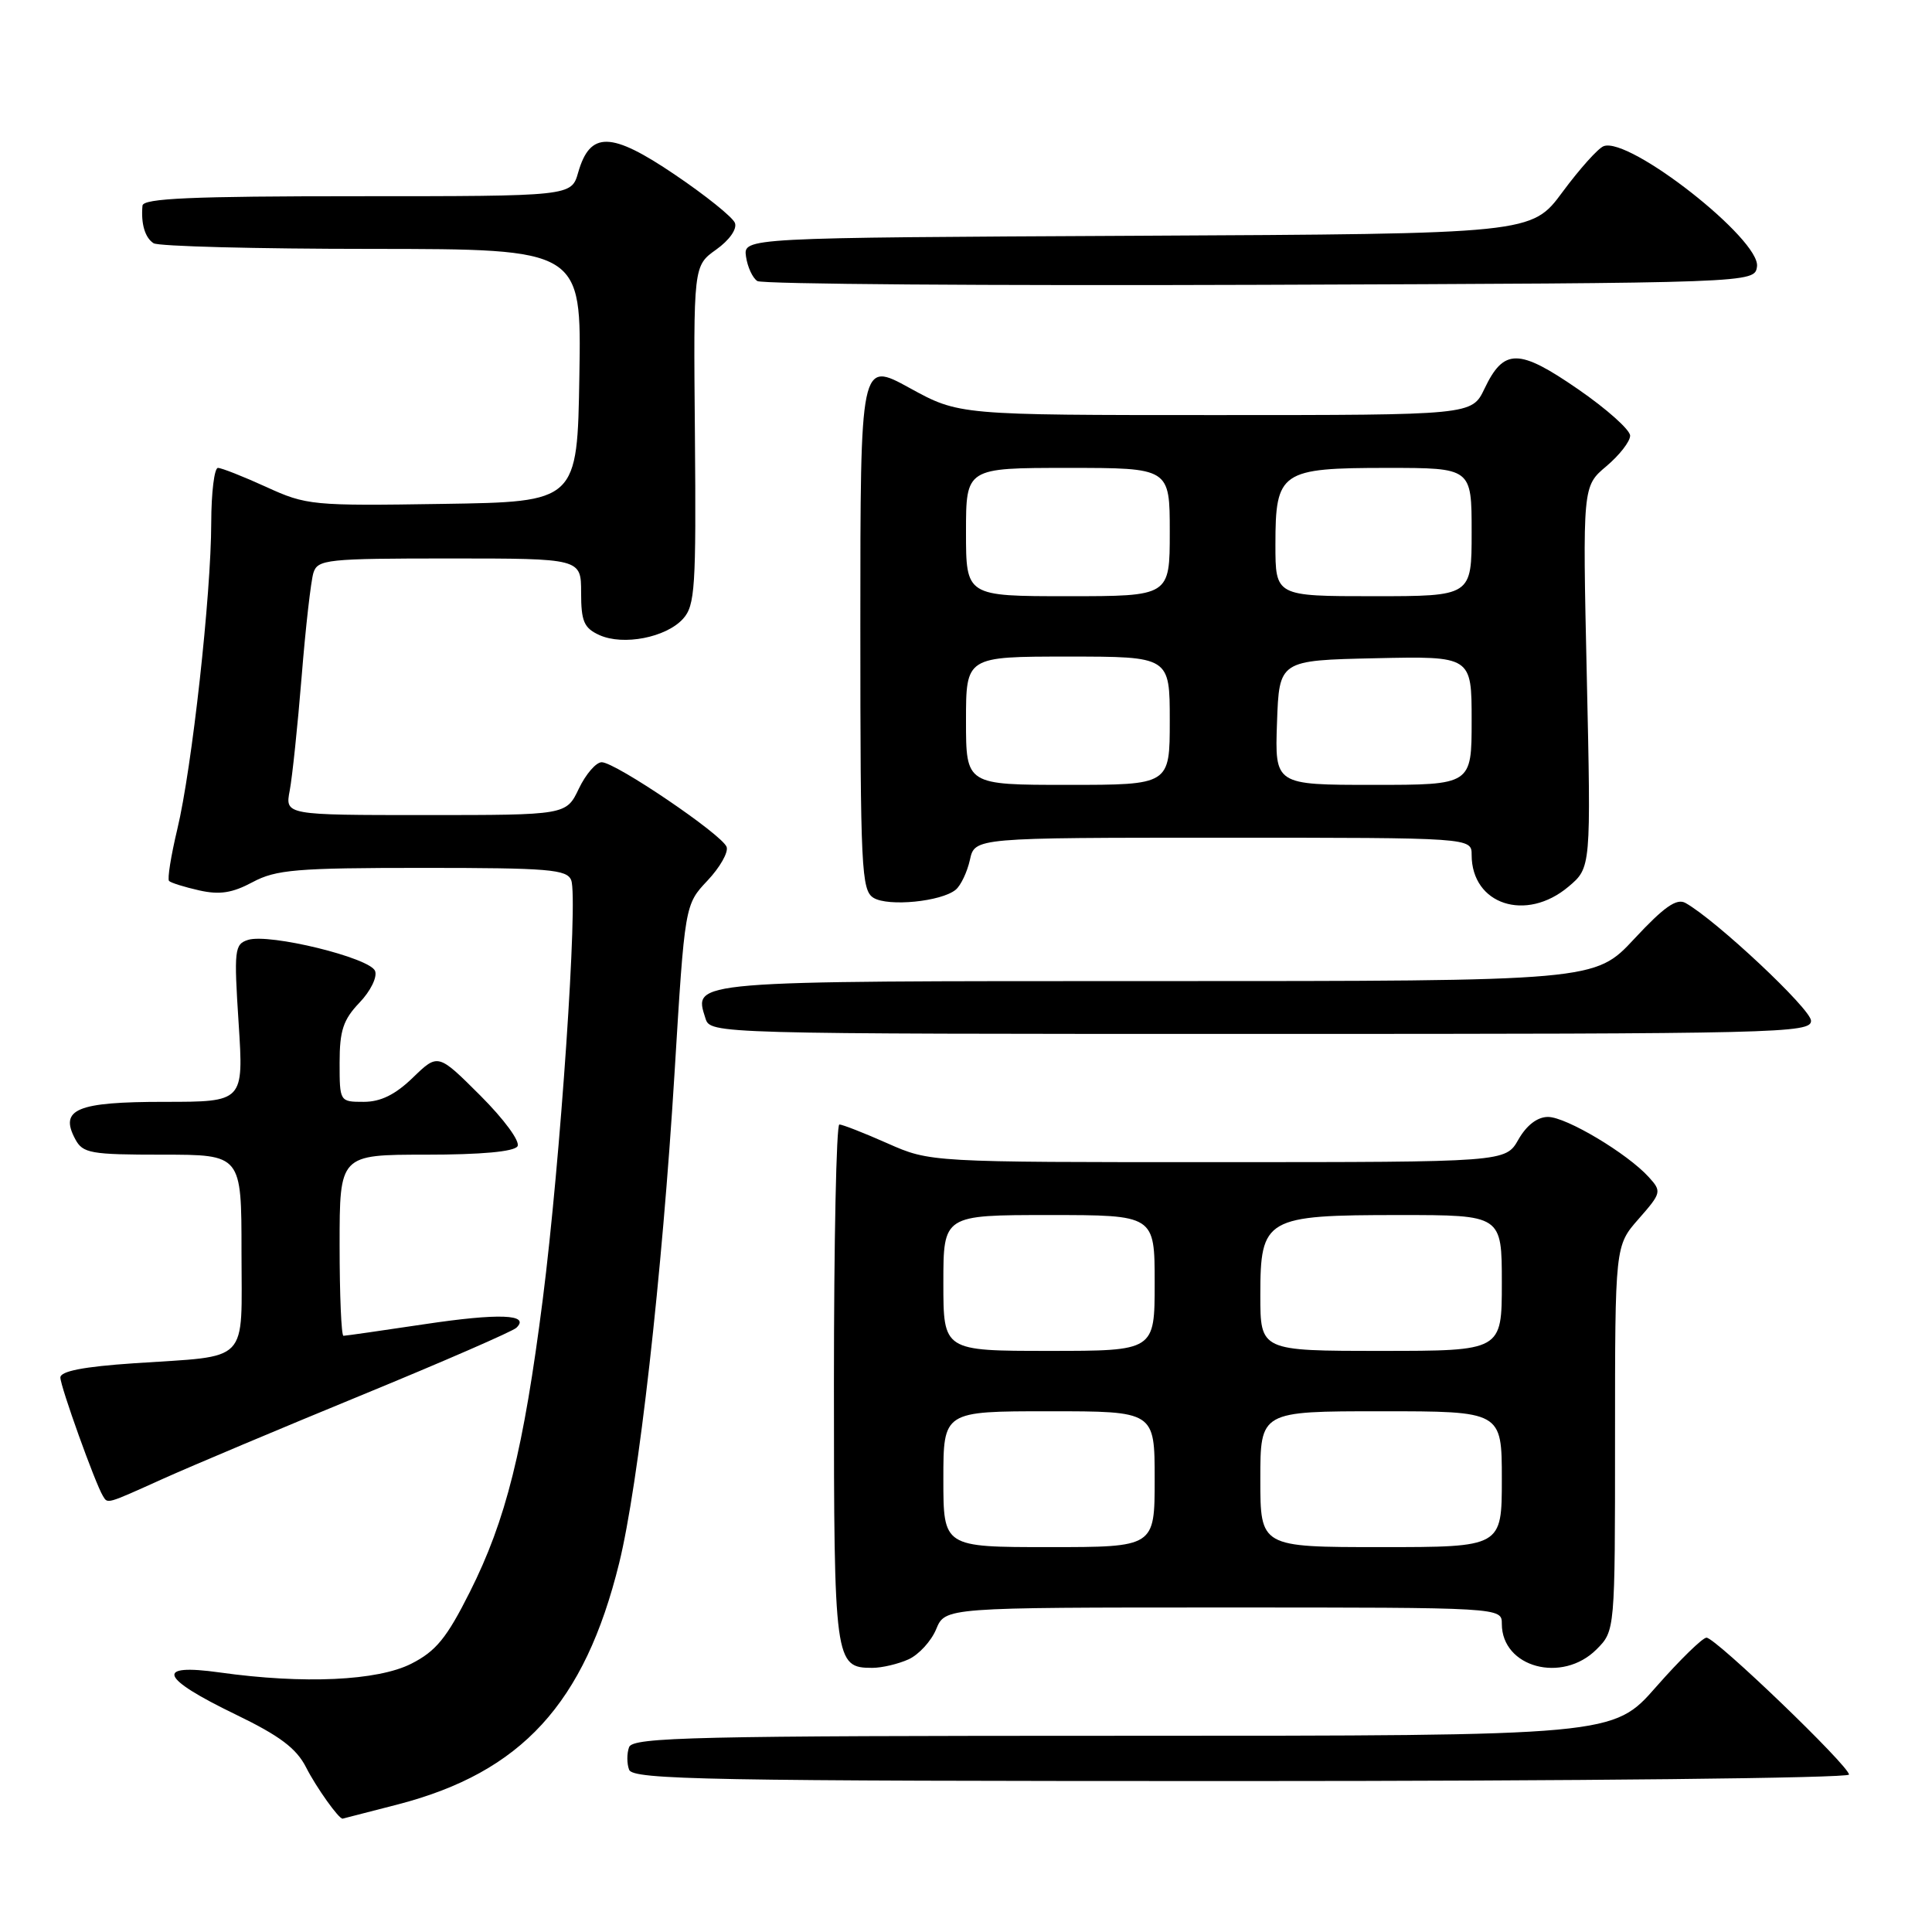 <?xml version="1.0" encoding="UTF-8" standalone="no"?>
<!DOCTYPE svg PUBLIC "-//W3C//DTD SVG 1.1//EN" "http://www.w3.org/Graphics/SVG/1.1/DTD/svg11.dtd" >
<svg xmlns="http://www.w3.org/2000/svg" xmlns:xlink="http://www.w3.org/1999/xlink" version="1.1" viewBox="0 0 256 256">
 <g >
 <path fill="currentColor"
d=" M 52.74 239.09 C 69.11 234.83 77.45 225.74 82.04 207.13 C 84.61 196.69 87.74 168.98 89.38 142.18 C 90.74 119.87 90.74 119.87 93.75 116.68 C 95.40 114.93 96.54 112.92 96.28 112.22 C 95.68 110.58 81.54 101.00 79.73 101.00 C 78.98 101.00 77.62 102.58 76.70 104.50 C 75.03 108.00 75.03 108.00 56.40 108.00 C 37.77 108.00 37.77 108.00 38.39 104.75 C 38.73 102.96 39.44 96.17 39.97 89.65 C 40.49 83.14 41.20 76.95 41.53 75.90 C 42.09 74.13 43.31 74.00 59.57 74.00 C 77.00 74.00 77.00 74.00 77.00 78.52 C 77.00 82.34 77.38 83.22 79.42 84.15 C 82.58 85.58 88.25 84.48 90.50 82.00 C 92.10 80.24 92.25 77.85 92.08 57.63 C 91.88 35.22 91.88 35.22 94.90 33.07 C 96.64 31.83 97.69 30.35 97.38 29.54 C 97.09 28.78 93.49 25.89 89.39 23.12 C 80.95 17.41 78.19 17.36 76.61 22.86 C 75.71 26.00 75.71 26.00 47.36 26.00 C 25.40 26.00 18.97 26.28 18.88 27.25 C 18.66 29.64 19.21 31.50 20.35 32.23 C 20.98 32.64 34.00 32.98 49.27 32.98 C 77.05 33.00 77.05 33.00 76.77 49.75 C 76.50 66.50 76.50 66.50 58.64 66.77 C 41.38 67.04 40.60 66.96 35.27 64.52 C 32.24 63.14 29.36 62.00 28.88 62.00 C 28.40 62.00 28.00 65.26 27.99 69.25 C 27.98 78.80 25.43 101.84 23.49 109.89 C 22.65 113.41 22.16 116.49 22.40 116.73 C 22.64 116.98 24.44 117.54 26.39 117.98 C 29.10 118.59 30.78 118.33 33.47 116.89 C 36.57 115.23 39.28 115.00 56.03 115.00 C 72.74 115.00 75.14 115.20 75.69 116.64 C 76.62 119.07 74.26 153.81 71.92 172.17 C 69.37 192.11 67.05 201.42 62.25 210.96 C 59.19 217.05 57.77 218.79 54.50 220.45 C 50.02 222.72 40.26 223.17 29.12 221.61 C 20.43 220.39 21.17 222.32 31.25 227.19 C 37.08 230.01 39.28 231.67 40.56 234.19 C 41.90 236.83 44.92 241.07 45.40 240.98 C 45.46 240.97 48.76 240.12 52.74 239.09 Z  M 245.00 235.14 C 245.00 233.99 227.32 217.00 226.12 217.00 C 225.60 217.00 222.60 219.93 219.46 223.50 C 213.76 230.00 213.76 230.00 148.85 230.00 C 92.07 230.00 83.87 230.19 83.36 231.50 C 83.05 232.32 83.05 233.68 83.36 234.50 C 83.87 235.82 93.81 236.00 164.47 236.00 C 208.76 236.00 245.00 235.61 245.00 235.14 Z  M 120.39 219.87 C 121.75 219.25 123.40 217.45 124.05 215.87 C 125.24 213.00 125.24 213.00 162.12 213.00 C 199.00 213.00 199.00 213.00 199.00 215.17 C 199.00 220.95 207.00 223.10 211.55 218.55 C 214.00 216.09 214.00 216.09 214.00 190.58 C 214.00 165.07 214.00 165.07 217.13 161.51 C 220.15 158.07 220.20 157.87 218.48 155.98 C 215.65 152.85 207.53 148.00 205.12 148.00 C 203.71 148.00 202.29 149.09 201.20 150.99 C 199.50 153.99 199.50 153.99 161.37 153.99 C 123.25 154.00 123.25 154.00 117.60 151.50 C 114.49 150.12 111.62 149.00 111.22 149.00 C 110.82 149.00 110.50 164.46 110.50 183.35 C 110.50 220.22 110.61 221.00 115.58 221.00 C 116.86 221.00 119.02 220.49 120.39 219.87 Z  M 21.66 195.92 C 25.42 194.23 37.27 189.24 48.00 184.83 C 58.73 180.42 67.91 176.42 68.42 175.94 C 70.31 174.14 66.13 173.98 56.21 175.47 C 50.60 176.31 45.79 177.00 45.51 177.00 C 45.23 177.00 45.00 171.60 45.00 165.00 C 45.00 153.00 45.00 153.00 56.44 153.00 C 63.75 153.00 68.13 152.60 68.57 151.89 C 68.96 151.26 66.81 148.33 63.65 145.17 C 58.04 139.57 58.04 139.57 54.72 142.78 C 52.39 145.04 50.45 146.00 48.20 146.00 C 45.01 146.00 45.00 145.98 45.00 140.80 C 45.00 136.56 45.48 135.11 47.63 132.86 C 49.10 131.33 50.01 129.47 49.70 128.66 C 49.03 126.91 35.68 123.65 32.87 124.54 C 31.07 125.11 30.99 125.85 31.62 135.58 C 32.29 146.00 32.29 146.00 21.77 146.00 C 10.17 146.00 7.84 146.97 9.97 150.94 C 10.97 152.82 11.99 153.00 21.54 153.00 C 32.00 153.00 32.00 153.00 32.00 165.88 C 32.00 180.93 33.29 179.59 17.75 180.64 C 11.06 181.09 8.00 181.69 8.00 182.53 C 8.00 183.71 12.62 196.57 13.63 198.21 C 14.29 199.29 13.98 199.38 21.66 195.92 Z  M 239.97 135.25 C 239.95 133.70 227.38 121.91 223.34 119.65 C 222.16 118.99 220.50 120.16 216.56 124.39 C 211.34 130.00 211.34 130.00 153.29 130.00 C 90.95 130.00 91.89 129.92 93.48 134.95 C 94.13 136.99 94.44 137.00 167.07 137.00 C 235.87 137.00 240.00 136.90 239.97 135.25 Z  M 126.64 117.89 C 127.32 117.32 128.16 115.54 128.52 113.93 C 129.16 111.00 129.16 111.00 162.08 111.00 C 195.00 111.00 195.00 111.00 195.00 113.28 C 195.00 119.86 202.20 122.23 207.83 117.49 C 210.82 114.97 210.82 114.97 210.26 89.70 C 209.70 64.43 209.70 64.43 212.85 61.78 C 214.58 60.32 216.00 58.50 216.00 57.73 C 216.00 56.96 212.89 54.18 209.10 51.57 C 201.23 46.14 199.26 46.14 196.70 51.51 C 195.03 55.00 195.03 55.00 161.05 55.00 C 127.07 55.00 127.07 55.00 120.53 51.41 C 114.00 47.82 114.00 47.82 114.00 82.86 C 114.00 115.16 114.14 117.98 115.75 118.97 C 117.71 120.16 124.73 119.47 126.64 117.89 Z  M 232.81 35.32 C 233.32 31.76 215.88 18.07 212.49 19.37 C 211.75 19.65 209.31 22.38 207.05 25.43 C 202.95 30.98 202.95 30.98 150.73 31.24 C 98.50 31.50 98.50 31.50 98.85 34.00 C 99.05 35.38 99.72 36.83 100.35 37.24 C 100.98 37.65 130.97 37.87 167.00 37.74 C 232.50 37.50 232.50 37.50 232.81 35.32 Z  M 125.00 196.00 C 125.00 187.00 125.00 187.00 139.00 187.00 C 153.00 187.00 153.00 187.00 153.00 196.00 C 153.00 205.00 153.00 205.00 139.00 205.00 C 125.00 205.00 125.00 205.00 125.00 196.00 Z  M 167.00 196.00 C 167.00 187.00 167.00 187.00 183.00 187.00 C 199.00 187.00 199.00 187.00 199.00 196.00 C 199.00 205.00 199.00 205.00 183.00 205.00 C 167.00 205.00 167.00 205.00 167.00 196.00 Z  M 125.00 170.00 C 125.00 161.00 125.00 161.00 139.00 161.00 C 153.00 161.00 153.00 161.00 153.00 170.00 C 153.00 179.00 153.00 179.00 139.00 179.00 C 125.00 179.00 125.00 179.00 125.00 170.00 Z  M 167.00 171.62 C 167.00 161.38 167.66 161.00 185.46 161.00 C 199.00 161.00 199.00 161.00 199.00 170.00 C 199.00 179.00 199.00 179.00 183.00 179.00 C 167.00 179.00 167.00 179.00 167.00 171.62 Z  M 128.00 95.50 C 128.00 87.00 128.00 87.00 141.50 87.00 C 155.00 87.00 155.00 87.00 155.00 95.50 C 155.00 104.00 155.00 104.00 141.50 104.00 C 128.00 104.00 128.00 104.00 128.00 95.50 Z  M 169.21 95.75 C 169.50 87.50 169.50 87.50 182.25 87.22 C 195.00 86.94 195.00 86.94 195.00 95.47 C 195.00 104.00 195.00 104.00 181.96 104.00 C 168.92 104.00 168.92 104.00 169.21 95.75 Z  M 128.00 70.50 C 128.00 62.00 128.00 62.00 141.50 62.00 C 155.00 62.00 155.00 62.00 155.00 70.50 C 155.00 79.00 155.00 79.00 141.50 79.00 C 128.00 79.00 128.00 79.00 128.00 70.50 Z  M 169.00 72.15 C 169.00 62.48 169.69 62.00 183.83 62.00 C 195.00 62.00 195.00 62.00 195.00 70.50 C 195.00 79.00 195.00 79.00 182.00 79.00 C 169.00 79.00 169.00 79.00 169.00 72.15 Z "/>
</g>
</svg>